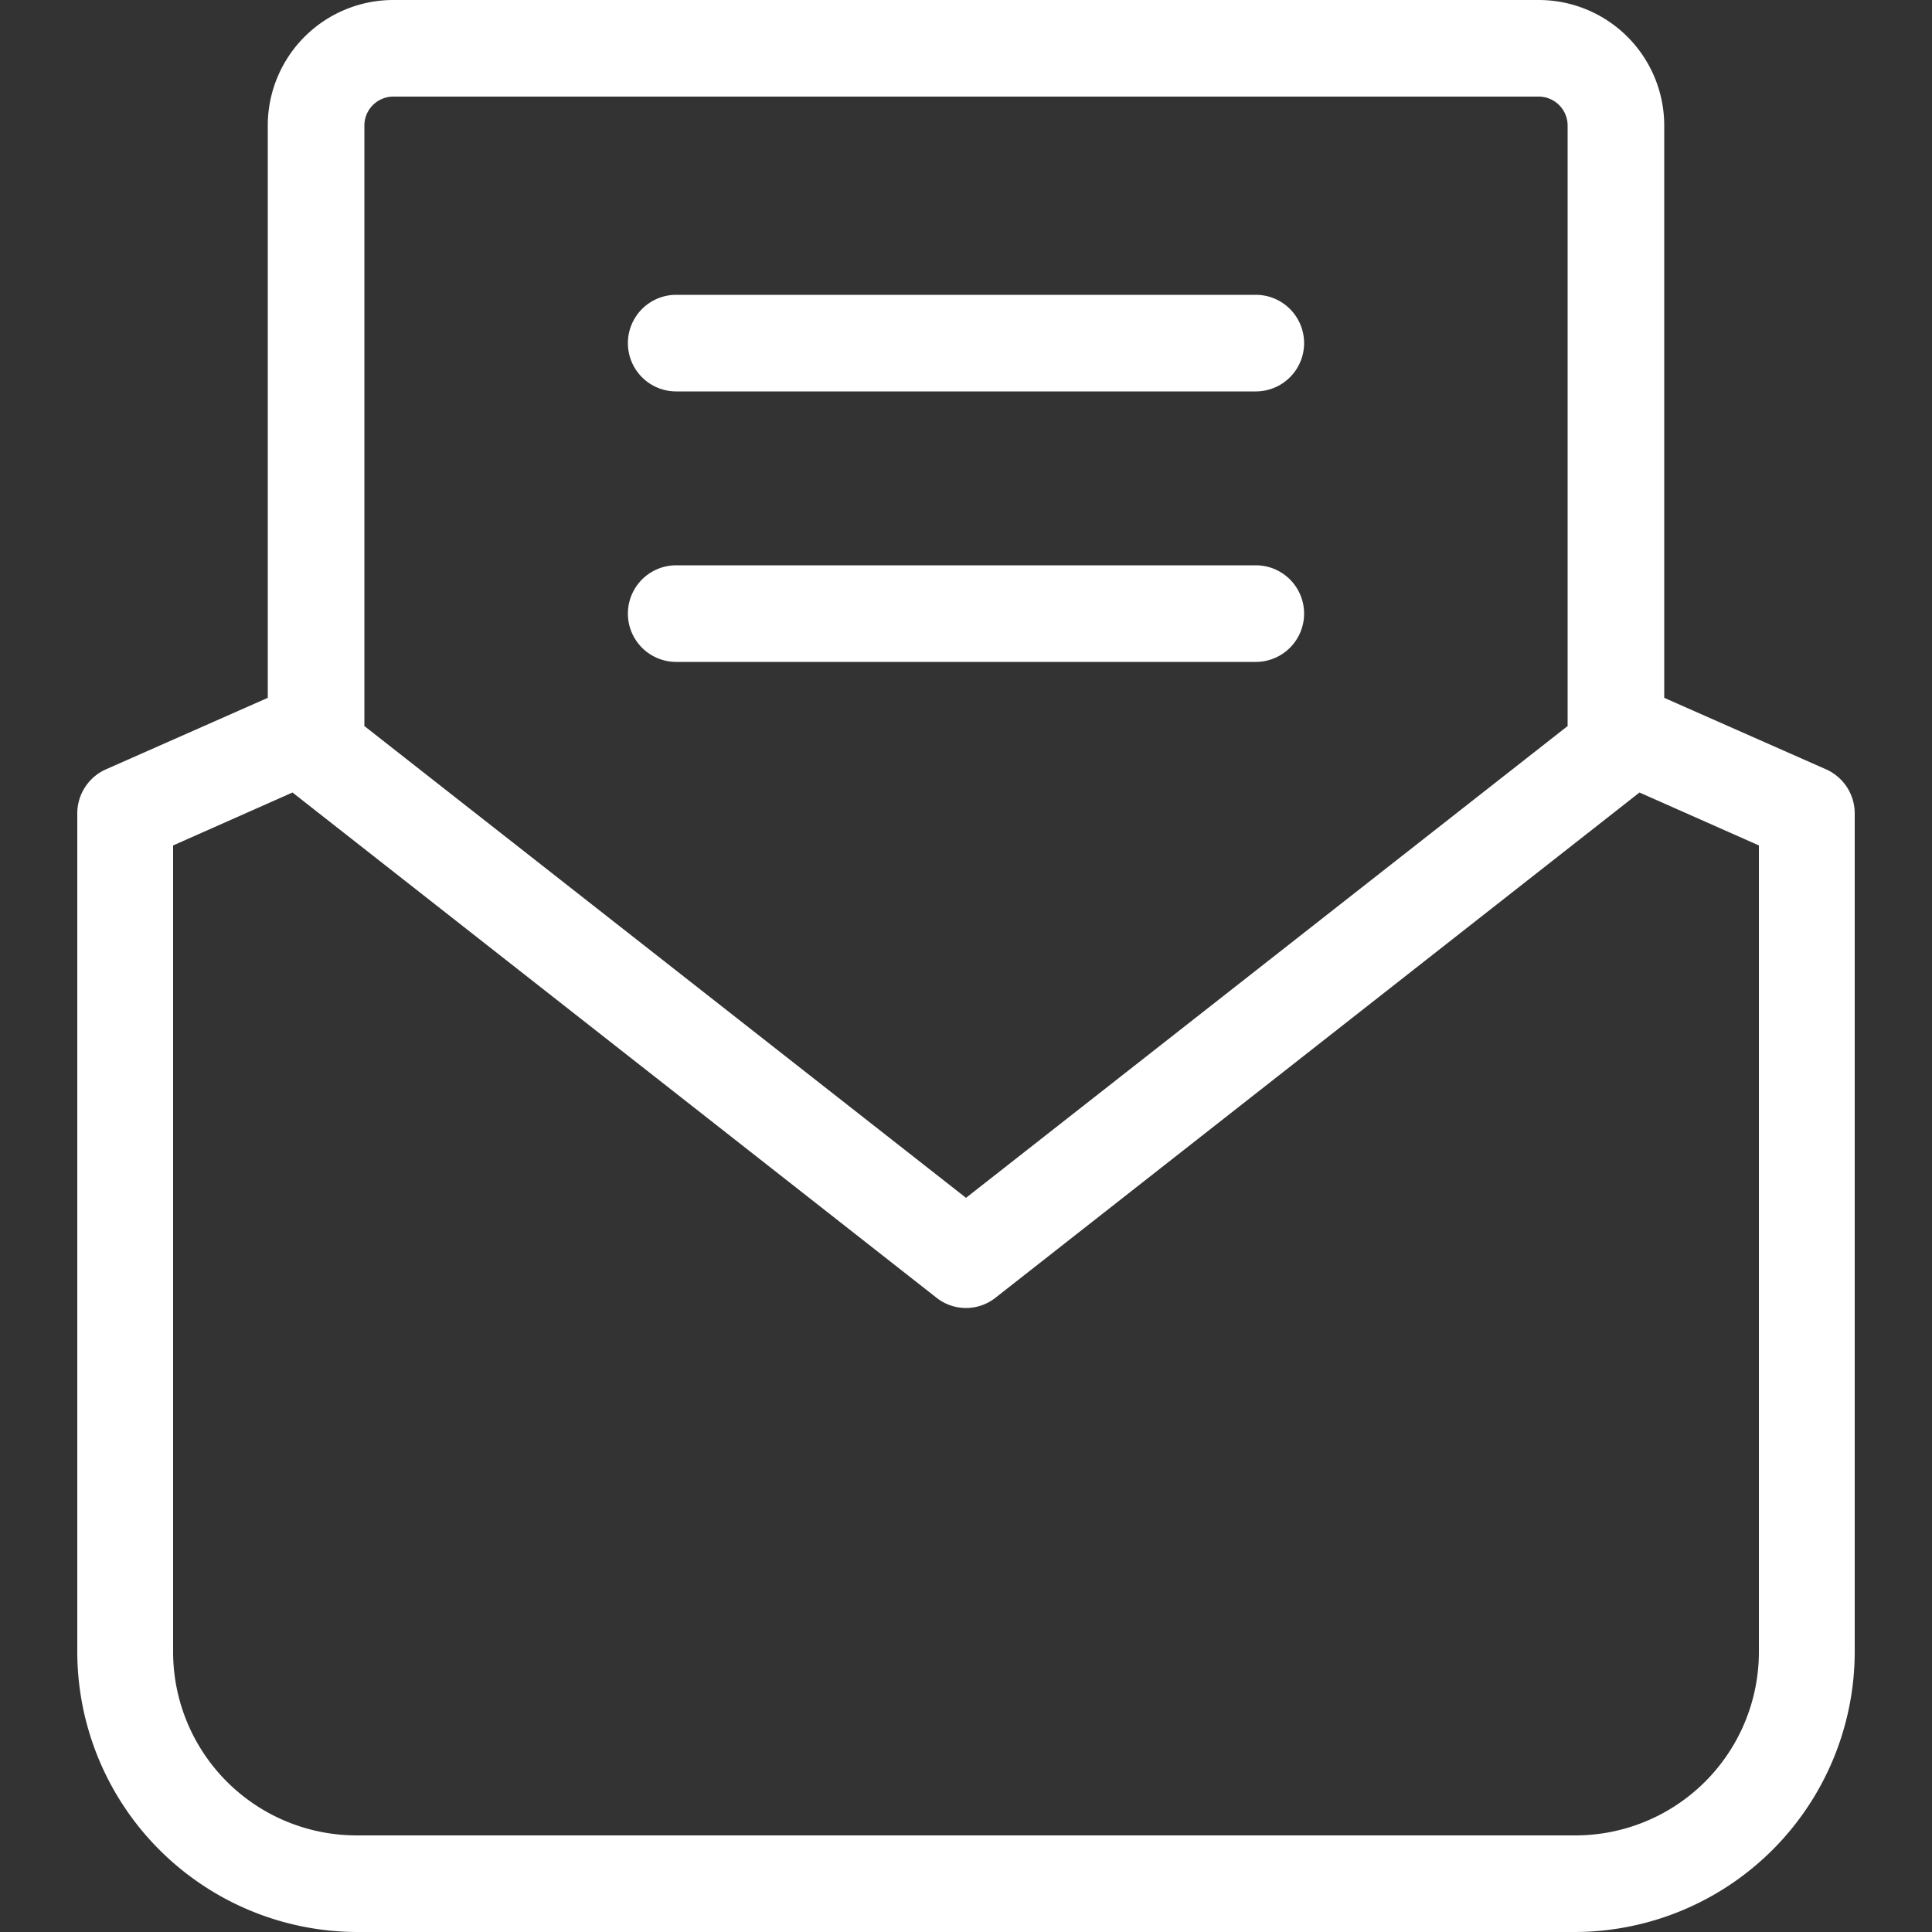 <?xml version="1.0" standalone="no"?><!DOCTYPE svg PUBLIC "-//W3C//DTD SVG 1.1//EN" "http://www.w3.org/Graphics/SVG/1.1/DTD/svg11.dtd"><svg t="1676733028813" class="icon" viewBox="0 0 1024 1024" version="1.1" xmlns="http://www.w3.org/2000/svg" p-id="2409" xmlns:xlink="http://www.w3.org/1999/xlink" width="200" height="200"><rect x="0" y="0" width="1024" height="1024" fill="#333333" stroke="none"/><path d="M968.294 407.962l-86.221-38.093V66.56A66.56 66.56 0 0 0 815.514 0H208.486a66.56 66.56 0 0 0-66.56 66.56v303.309l-86.221 38.093A25.6 25.6 0 0 0 40.96 431.309v444.211A148.685 148.685 0 0 0 189.03 1024h645.939A148.685 148.685 0 0 0 983.04 875.52V431.309a25.6 25.6 0 0 0-14.746-23.347zM208.486 51.2h607.027a15.36 15.36 0 0 1 15.36 15.36v318.259L512 634.88 193.126 384.819V66.56a15.36 15.36 0 0 1 15.36-15.36z m723.763 824.32a97.28 97.28 0 0 1-97.28 97.28H189.03a97.28 97.28 0 0 1-97.28-97.28V448.102l63.283-28.058 341.197 267.674a25.19 25.19 0 0 0 31.539 0l341.197-267.674 63.283 28.058z" fill="#ffffff" p-id="2410"></path><path d="M358.4 207.462h307.2a25.6 25.6 0 0 0 0-51.2h-307.2a25.6 25.6 0 0 0 0 51.2zM358.4 350.822h307.2a25.6 25.6 0 0 0 0-51.2h-307.2a25.6 25.6 0 0 0 0 51.2z" fill="#ffffff" p-id="2411"></path></svg>